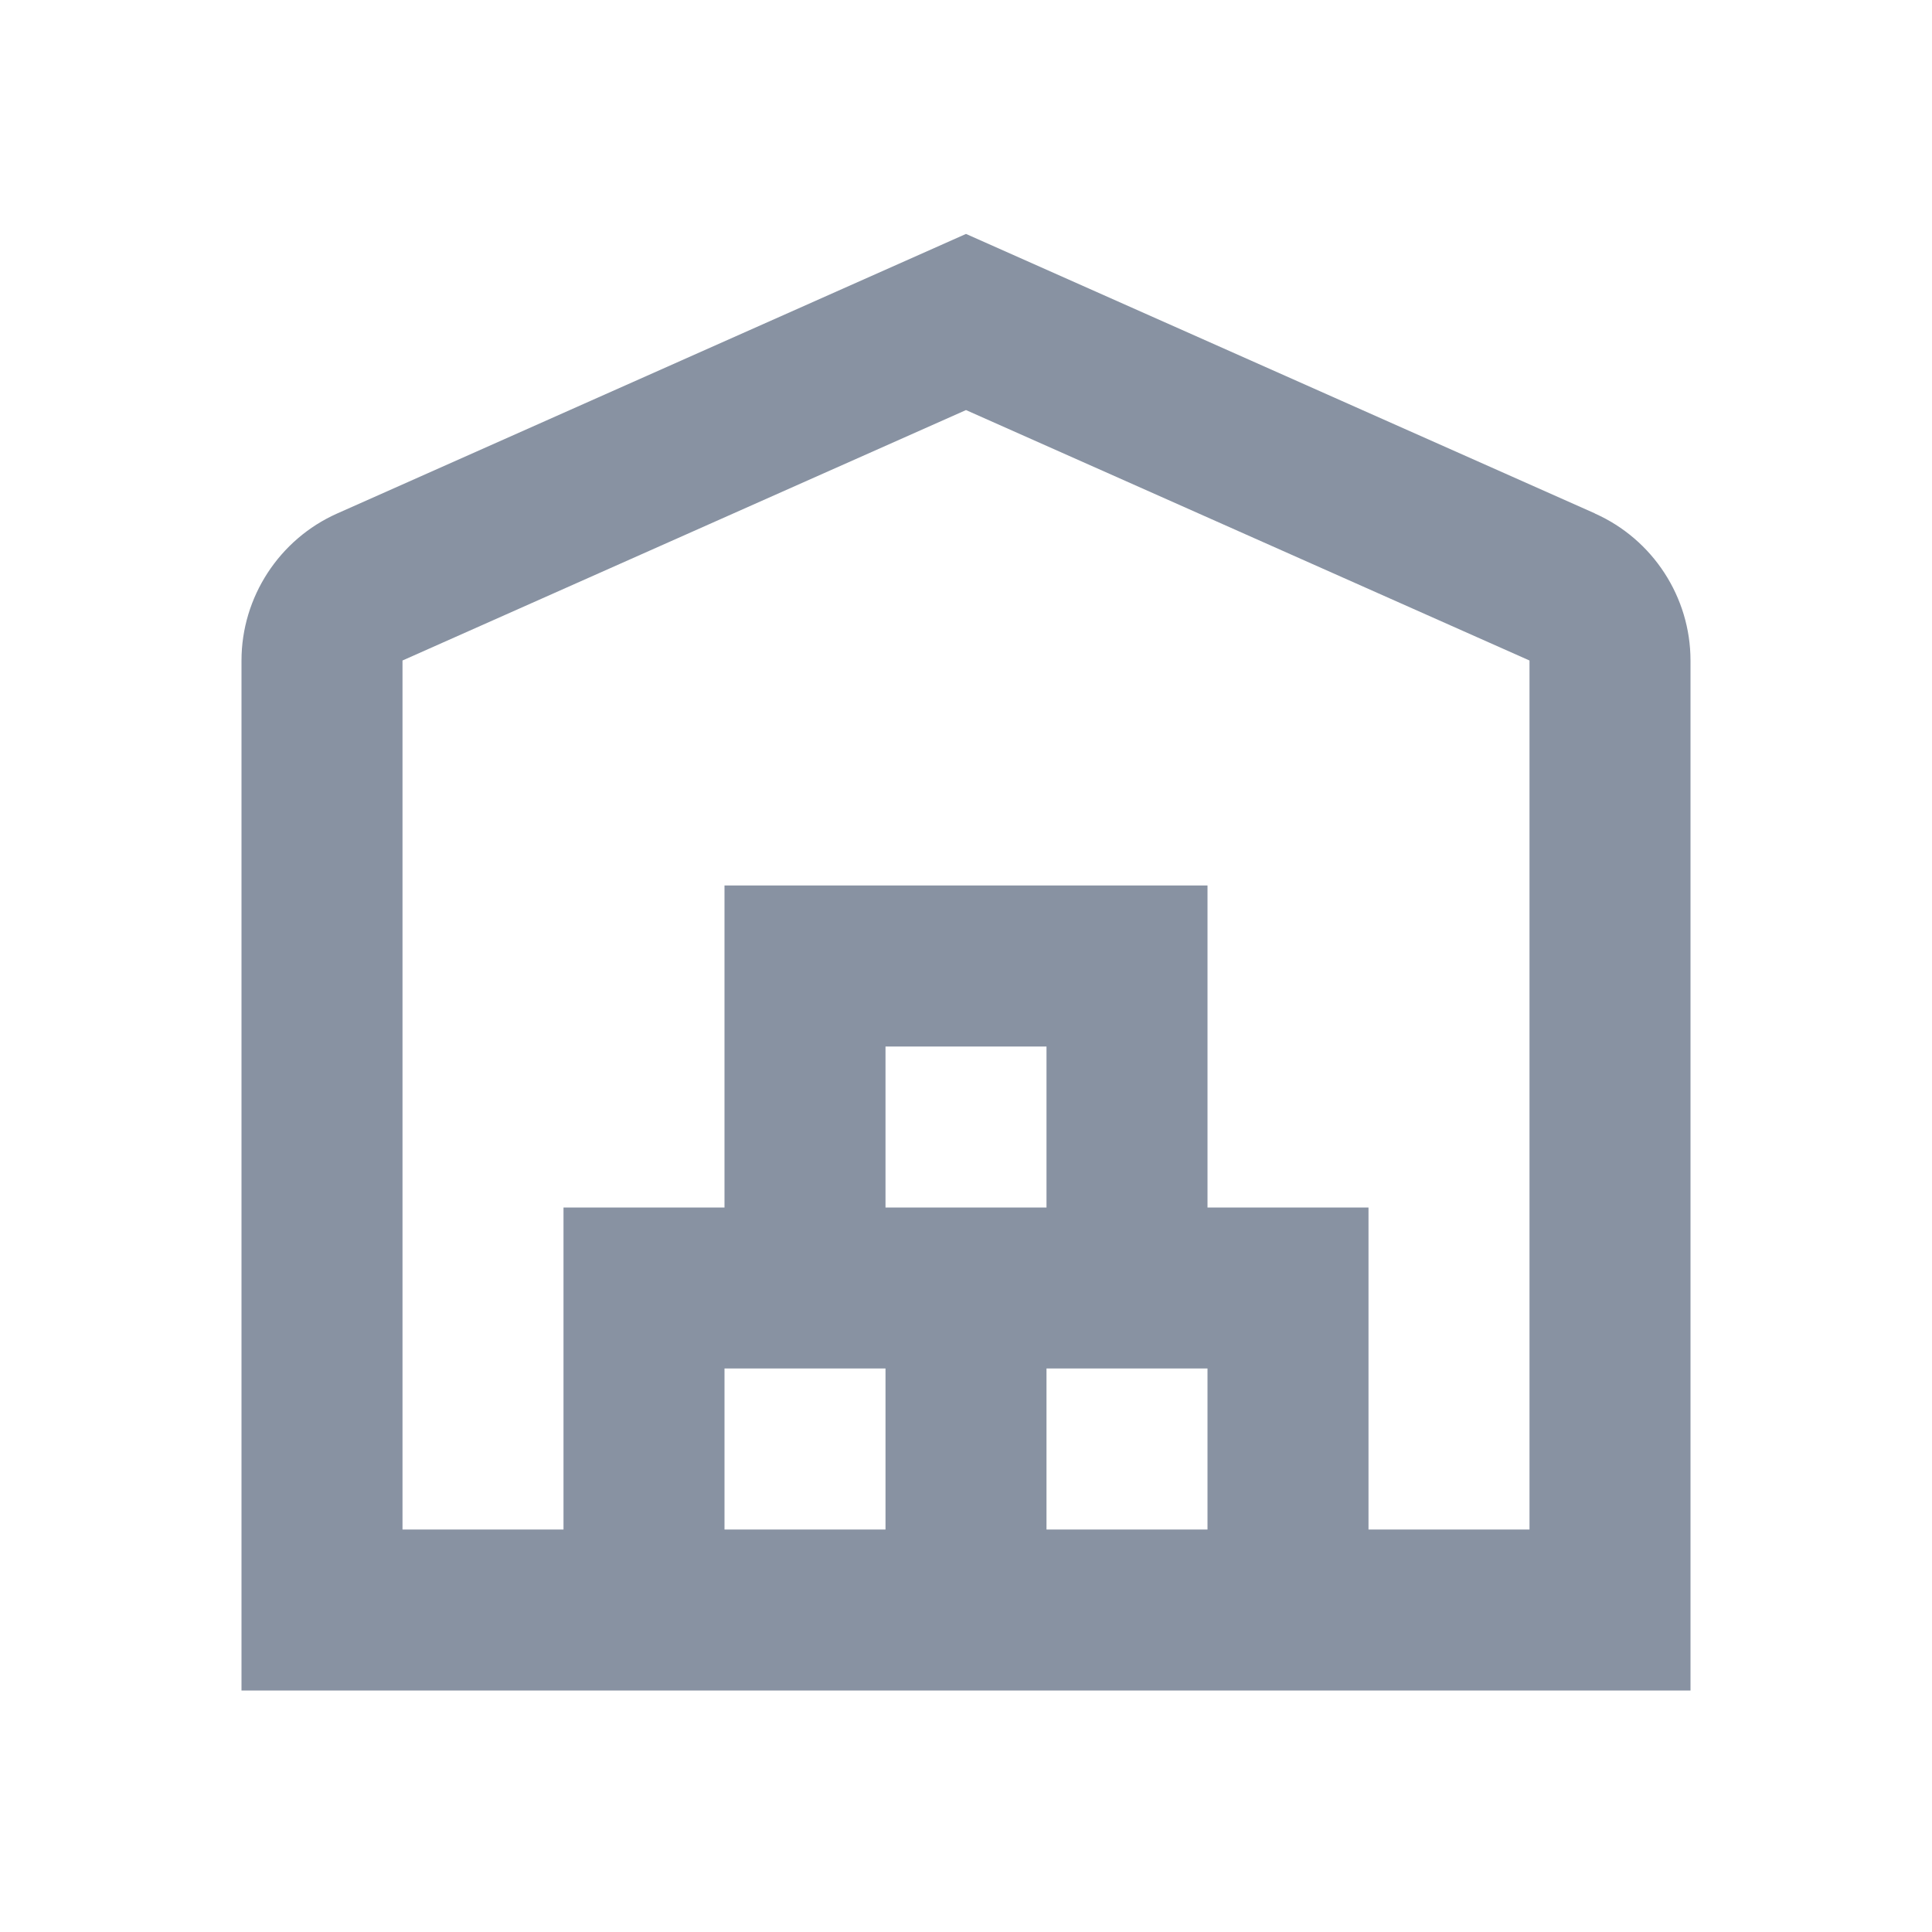 <svg width="24" height="24" viewBox="0 0 24 24" fill="none" xmlns="http://www.w3.org/2000/svg">
<path d="M12 2.906L4.188 6.379C3.469 6.699 3 7.418 3 8.205V21H4H21V8.205C21 7.418 20.532 6.699 19.812 6.379L19.811 6.377L12 2.906ZM12 5.094L19 8.205V19H17V15H15V11H9V15H7V19H5V8.207V8.205L12 5.094ZM11 13H13V15H11V13ZM9 17H11V19H9V17ZM13 17H15V19H13V17Z" fill="#8892A2"/>
</svg>
